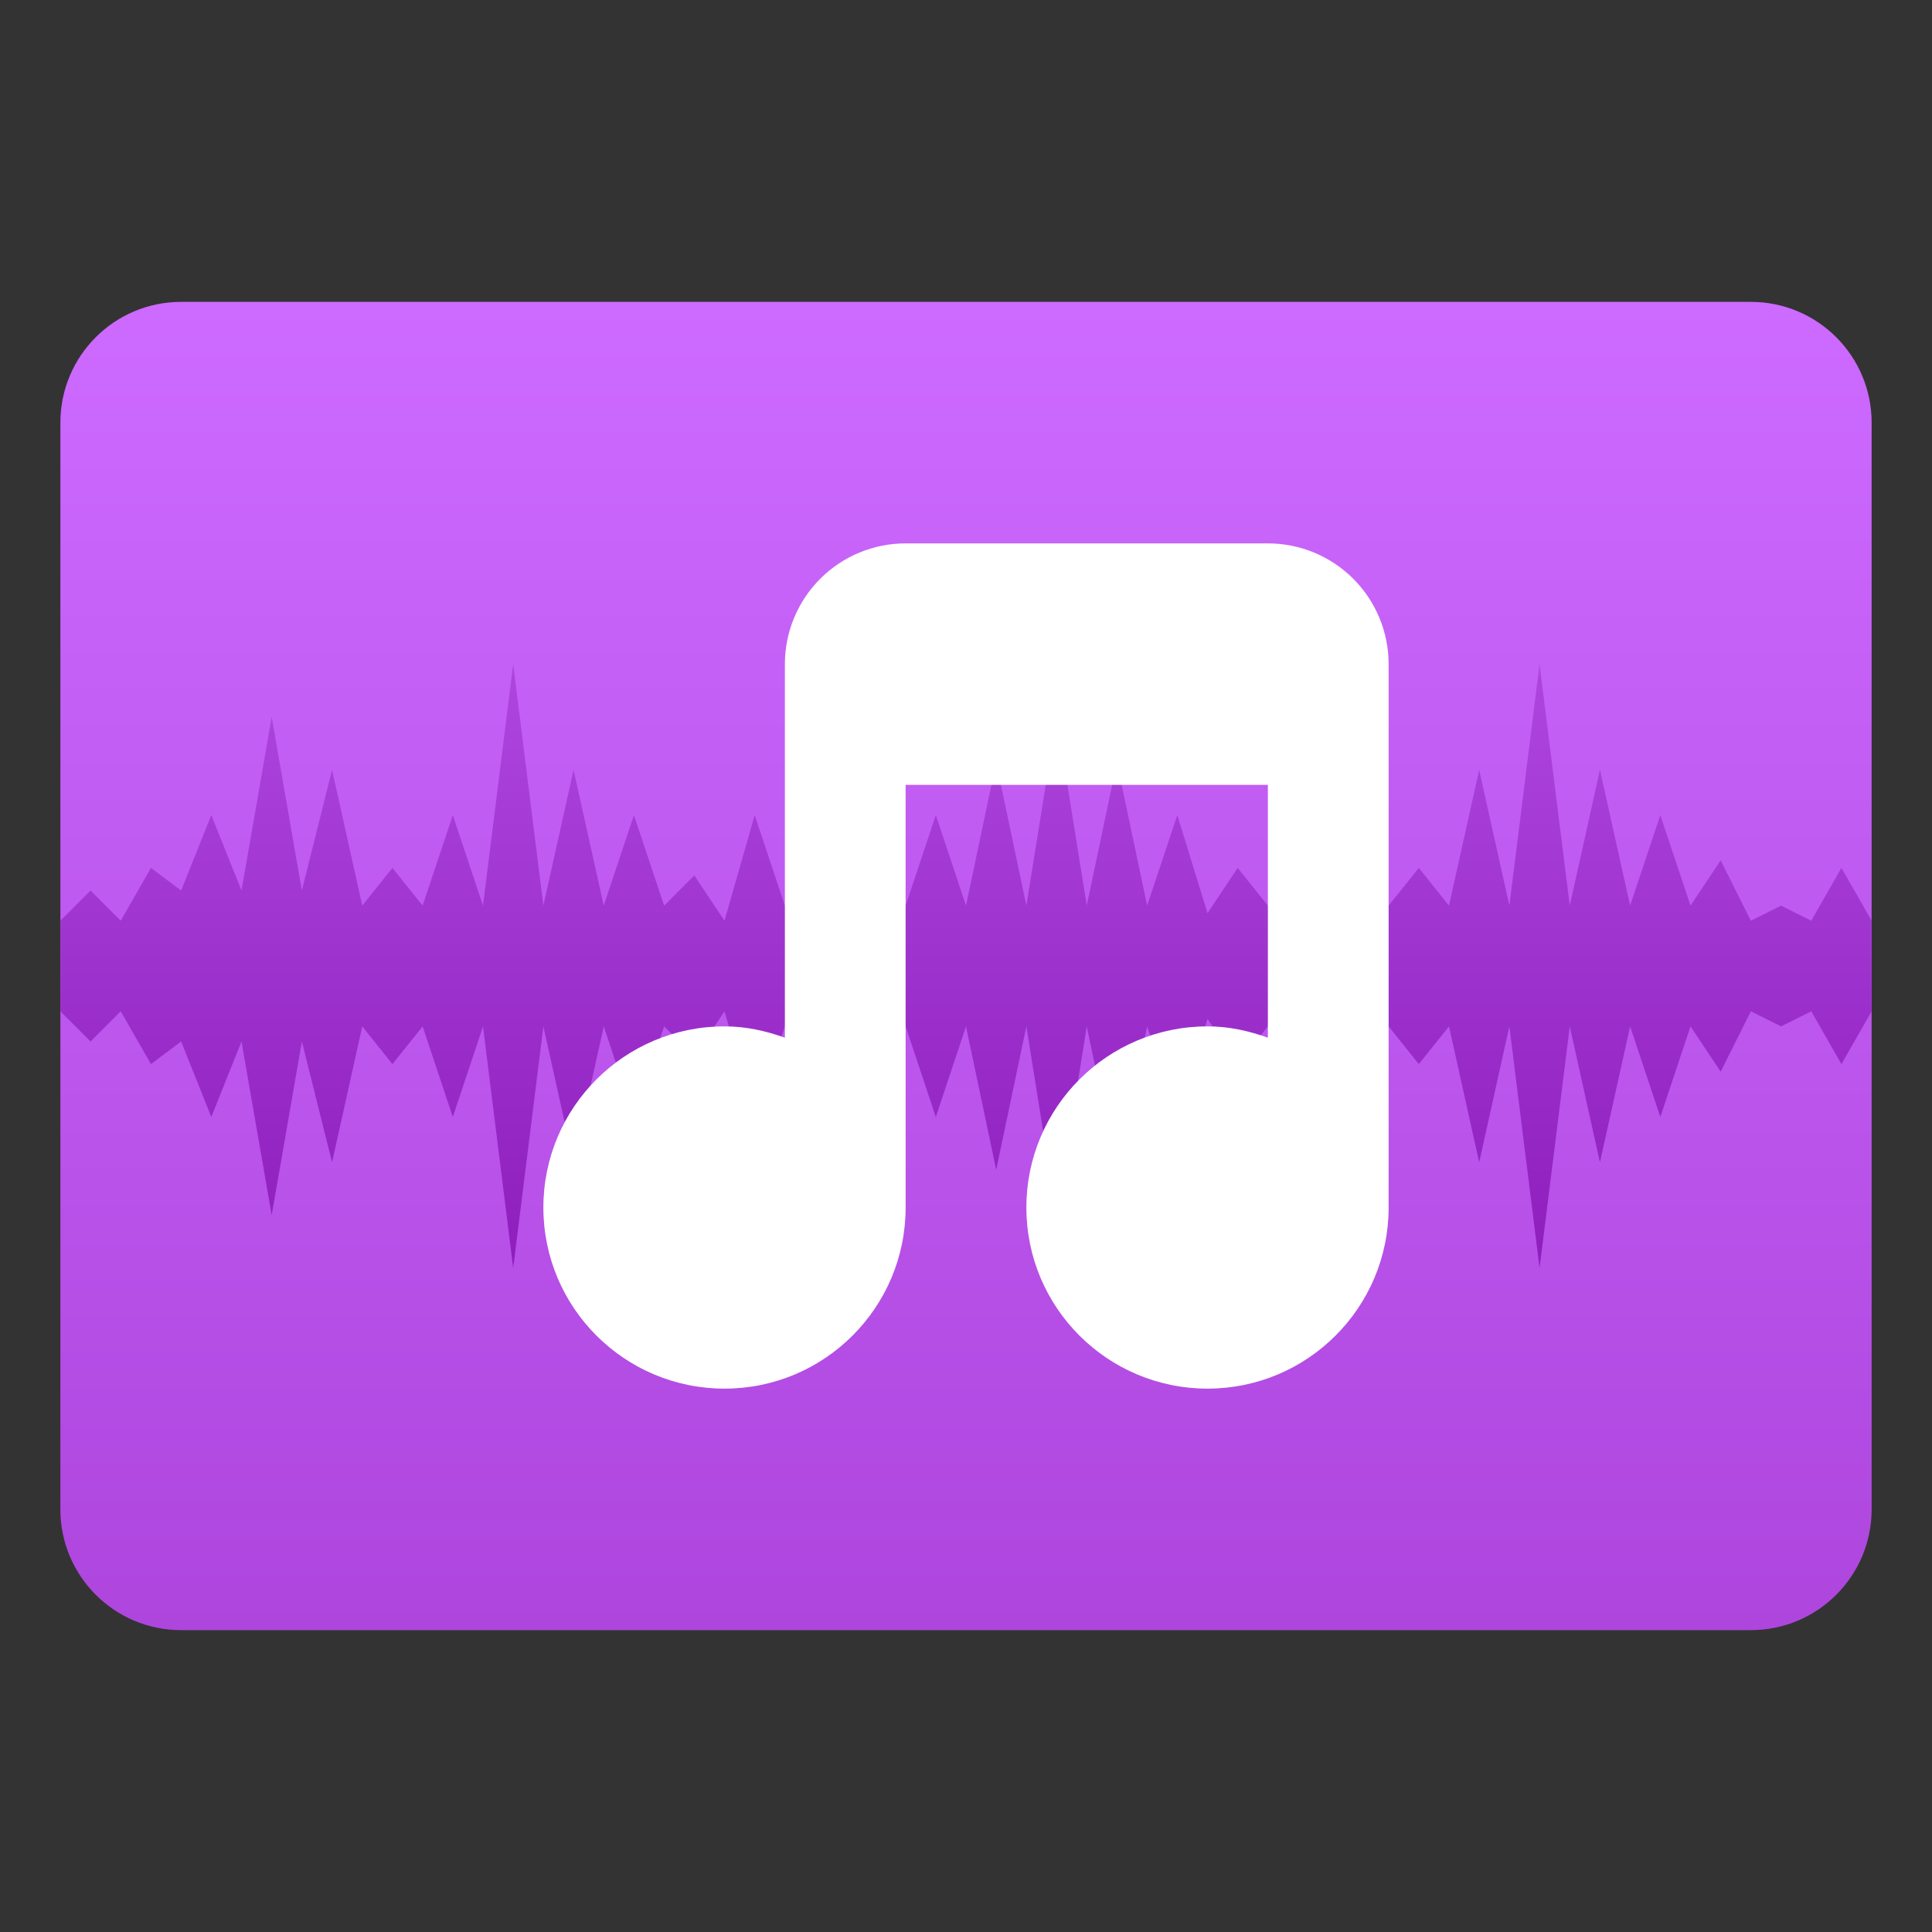 <svg width="256" height="256" viewBox="0 0 256 256" fill="none" xmlns="http://www.w3.org/2000/svg">
<rect x="0" y="0" width="256" height="256" fill="#333333" stroke="none"/>
<path d="M8 56C8 47.163 15.163 40 24 40H232C240.837 40 248 47.163 248 56V200C248 208.837 240.837 216 232 216H24C15.163 216 8 208.837 8 200V56Z" fill="url(#paint0_linear_3973_442)"/>
<path d="M64 120.002L68 88L72 120.002L76 102.003L80 120.002L84 107.999L88 120.002L92 116.003L96 122.002L100 107.999L104 120.002L108 102.003L112 120.002L116 107.003L120 120.002L124 107.999L128 120.002L132 101.003L136 120.002L140 95.004L144 120.002L148 101.003L152 120.002L156 107.999L160 121.002L164 115.003L168 120.002L172 107.999L176 120.002L180 107.999L184 120.002L188 115.003L192 120.002L196 102.003L200 120.002L204 88L208 120.002L212 102.003L216 120.002L220 107.999L224 120.002L228 114.003L232 122.002L236 120.002L240 122.002L244 115.003L248 122.002V134.002L244 141.001L240 134.002L236 136.002L232 134.002L228 142.001L224 136.002L220 147.999L216 136.002L212 154.001L208 136.002L204 168L200 136.002L196 154.001L192 136.002L188 141.001L184 136.002L180 147.999L176 136.002L172 147.999L168 136.002L164 141.001L160 135.002L156 147.999L152 136.002L148 155.001L144 136.002L140 161L136 136.002L132 155.001L128 136.002L124 147.999L120 136.002L116 149.001L112 136.002L108 154.001L104 136.002L100 147.999L96 134.002L92 140.001L88 136.002L84 147.999L80 136.002L76 154.001L72 136.002L68 168L64 136.002L60 147.999L56 136.002L52 141.001L48 136.002L44 154.001L40 138.001L36 161L32 138.001L28 147.999L24 138.001L20 141.001L16 134.002L12 138L8 134.002V122.002L12 118L16 122.002L20 115.003L24 118.002L28 107.999L32 118.002L36 95.004L40 118.002L44 102.003L48 120.002L52 115.003L56 120.002L60 107.999L64 120.002Z" fill="url(#paint1_linear_3973_442)"/>
<path d="M120 72C115.757 72 111.687 73.686 108.686 76.686C105.686 79.687 104 83.757 104 88V137.5C101.468 136.592 98.844 136 96 136C82.745 136 72 146.745 72 160C72 173.255 82.745 184 96 184C109.255 184 120 173.255 120 160V104H168V137.5C165.468 136.592 162.844 136 160 136C146.745 136 136 146.745 136 160C136 173.255 146.745 184 160 184C173.255 184 184 173.255 184 160V88C184 83.757 182.314 79.687 179.314 76.686C176.313 73.686 172.243 72 168 72H120Z" fill="white"/>
<defs>
<linearGradient id="paint0_linear_3973_442" x1="128" y1="40" x2="128" y2="216" gradientUnits="userSpaceOnUse">
<stop stop-color="#CD6AFF"/>
<stop offset="1" stop-color="#AE46DE"/>
</linearGradient>
<linearGradient id="paint1_linear_3973_442" x1="68" y1="88" x2="68" y2="167.996" gradientUnits="userSpaceOnUse">
<stop stop-color="#AE46DE"/>
<stop offset="1" stop-color="#8E1EBD"/>
</linearGradient>
</defs>
</svg>

